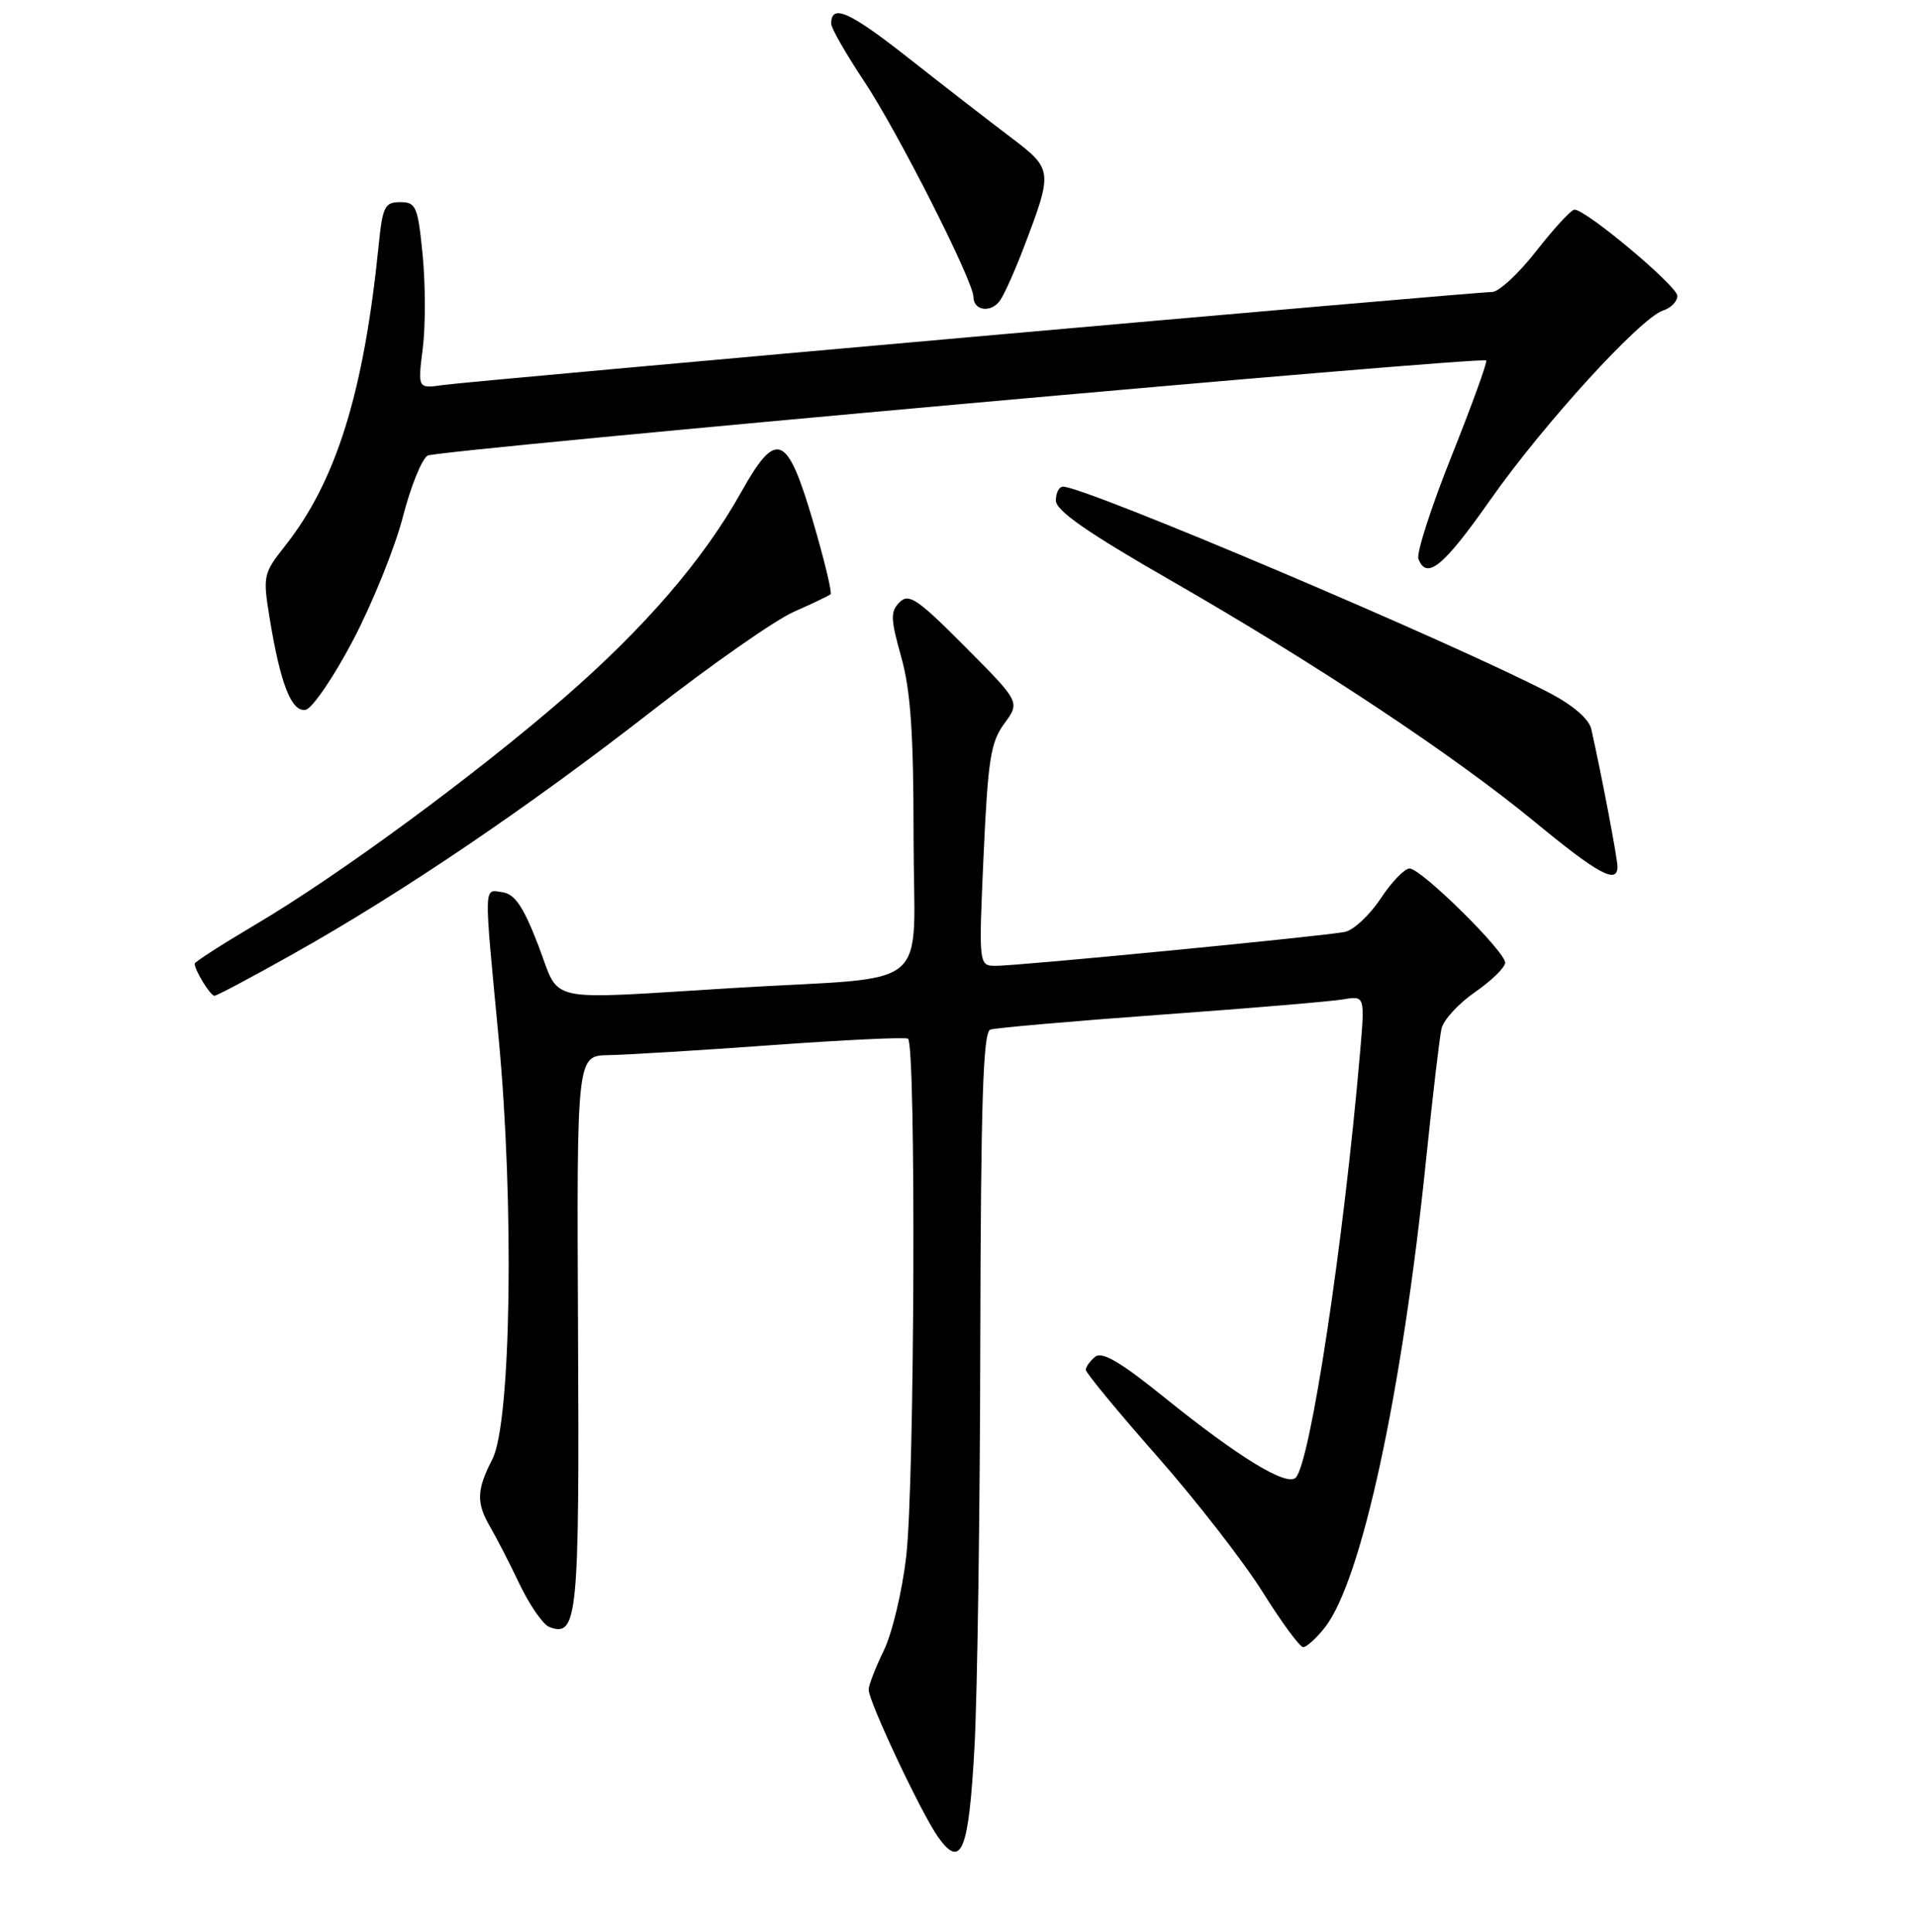 <?xml version="1.0" encoding="UTF-8" standalone="no"?>
<!DOCTYPE svg PUBLIC "-//W3C//DTD SVG 1.1//EN" "http://www.w3.org/Graphics/SVG/1.1/DTD/svg11.dtd" >
<svg xmlns="http://www.w3.org/2000/svg" xmlns:xlink="http://www.w3.org/1999/xlink" version="1.1" viewBox="0 0 256 258">
 <g >
 <path fill="currentColor"
d=" M 130.14 233.23 C 130.52 226.23 130.87 201.92 130.91 179.22 C 130.98 147.15 131.28 137.84 132.25 137.52 C 132.94 137.29 143.18 136.39 155.00 135.53 C 166.82 134.68 177.80 133.75 179.39 133.48 C 182.28 132.99 182.28 132.99 181.61 140.75 C 179.41 166.15 174.98 195.42 173.03 197.37 C 171.83 198.57 165.38 194.63 155.50 186.65 C 149.63 181.91 147.17 180.46 146.25 181.22 C 145.56 181.78 145.00 182.57 145.00 182.96 C 145.00 183.36 149.29 188.56 154.54 194.52 C 159.78 200.48 166.13 208.65 168.64 212.68 C 171.15 216.70 173.58 220.00 174.03 220.00 C 174.48 220.00 175.79 218.82 176.93 217.37 C 181.81 211.15 187.22 186.21 190.43 155.00 C 191.31 146.47 192.24 138.55 192.50 137.40 C 192.75 136.24 194.77 134.04 196.98 132.51 C 199.19 130.98 201.00 129.21 201.00 128.58 C 201.00 127.06 189.78 116.00 188.24 116.00 C 187.57 116.00 185.83 117.81 184.37 120.02 C 182.91 122.23 180.76 124.23 179.61 124.47 C 176.88 125.03 136.08 129.00 133.02 129.00 C 130.69 129.00 130.69 129.00 131.35 114.25 C 131.93 101.46 132.29 99.12 134.12 96.64 C 136.23 93.77 136.23 93.77 128.89 86.39 C 122.53 79.99 121.37 79.20 120.13 80.44 C 118.89 81.68 118.92 82.65 120.35 87.75 C 121.61 92.23 122.00 97.96 122.00 111.77 C 122.00 132.95 125.14 130.31 98.00 131.96 C 72.12 133.53 74.92 134.14 71.88 126.25 C 69.92 121.15 68.76 119.42 67.14 119.18 C 64.56 118.80 64.59 117.61 66.58 138.54 C 68.69 160.80 68.26 190.03 65.75 194.90 C 63.63 199.03 63.58 200.73 65.49 204.00 C 66.30 205.38 68.06 208.80 69.40 211.62 C 70.75 214.43 72.53 216.99 73.35 217.31 C 77.13 218.75 77.38 216.12 77.19 177.92 C 77.01 141.00 77.01 141.00 81.26 140.93 C 83.59 140.89 93.38 140.30 103.00 139.60 C 112.62 138.90 120.84 138.51 121.25 138.73 C 122.35 139.30 122.15 198.04 121.02 207.87 C 120.49 212.48 119.15 218.13 118.03 220.44 C 116.91 222.74 116.00 225.10 116.00 225.67 C 116.00 227.27 123.00 242.13 125.25 245.33 C 128.38 249.76 129.38 247.30 130.14 233.23 Z  M 39.10 127.44 C 53.58 119.32 70.53 107.84 87.00 95.01 C 94.97 88.79 103.53 82.81 106.00 81.72 C 108.47 80.63 110.69 79.57 110.92 79.37 C 111.14 79.17 110.07 74.73 108.53 69.50 C 105.10 57.89 103.68 57.33 98.97 65.75 C 93.94 74.74 86.15 83.79 75.39 93.15 C 63.44 103.53 45.20 116.95 34.13 123.48 C 29.66 126.13 26.00 128.48 26.00 128.71 C 26.00 129.59 28.09 133.00 28.64 133.00 C 28.95 133.00 33.66 130.50 39.10 127.44 Z  M 216.00 115.75 C 216.00 114.65 213.86 103.40 212.50 97.36 C 212.20 96.05 210.07 94.20 207.00 92.59 C 194.20 85.90 144.93 65.00 141.96 65.00 C 141.43 65.00 141.00 65.83 141.00 66.85 C 141.00 68.20 145.21 71.13 156.25 77.47 C 175.73 88.65 194.19 100.90 205.00 109.81 C 213.44 116.77 216.00 118.15 216.00 115.75 Z  M 47.16 85.49 C 49.75 80.55 52.74 73.14 53.80 69.04 C 54.86 64.93 56.35 61.25 57.12 60.85 C 58.60 60.08 197.90 47.56 198.47 48.15 C 198.65 48.34 196.57 54.08 193.85 60.90 C 191.13 67.71 189.13 73.90 189.42 74.65 C 190.52 77.52 192.77 75.67 199.02 66.76 C 206.13 56.64 219.10 42.42 222.10 41.47 C 223.14 41.14 224.00 40.26 224.00 39.52 C 224.00 38.22 211.82 28.00 210.26 28.00 C 209.83 28.00 207.54 30.48 205.18 33.50 C 202.82 36.53 200.15 39.00 199.26 39.00 C 196.86 39.00 63.06 50.87 59.14 51.43 C 55.78 51.91 55.78 51.91 56.46 46.51 C 56.83 43.53 56.82 37.93 56.44 34.05 C 55.80 27.56 55.56 27.00 53.44 27.00 C 51.38 27.00 51.09 27.59 50.57 32.75 C 48.58 52.47 44.90 64.28 38.04 72.95 C 35.17 76.57 35.09 76.94 36.00 82.51 C 37.44 91.35 38.93 95.16 40.82 94.80 C 41.71 94.62 44.56 90.44 47.16 85.49 Z  M 136.74 33.00 C 140.63 22.77 140.61 22.61 134.95 18.32 C 132.17 16.22 126.04 11.47 121.33 7.76 C 113.42 1.53 111.00 0.45 111.00 3.17 C 111.00 3.76 112.98 7.22 115.41 10.87 C 119.90 17.63 129.99 37.55 130.00 39.67 C 130.00 41.54 132.40 41.83 133.58 40.09 C 134.17 39.22 135.59 36.02 136.74 33.00 Z "/>
</g>
</svg>
